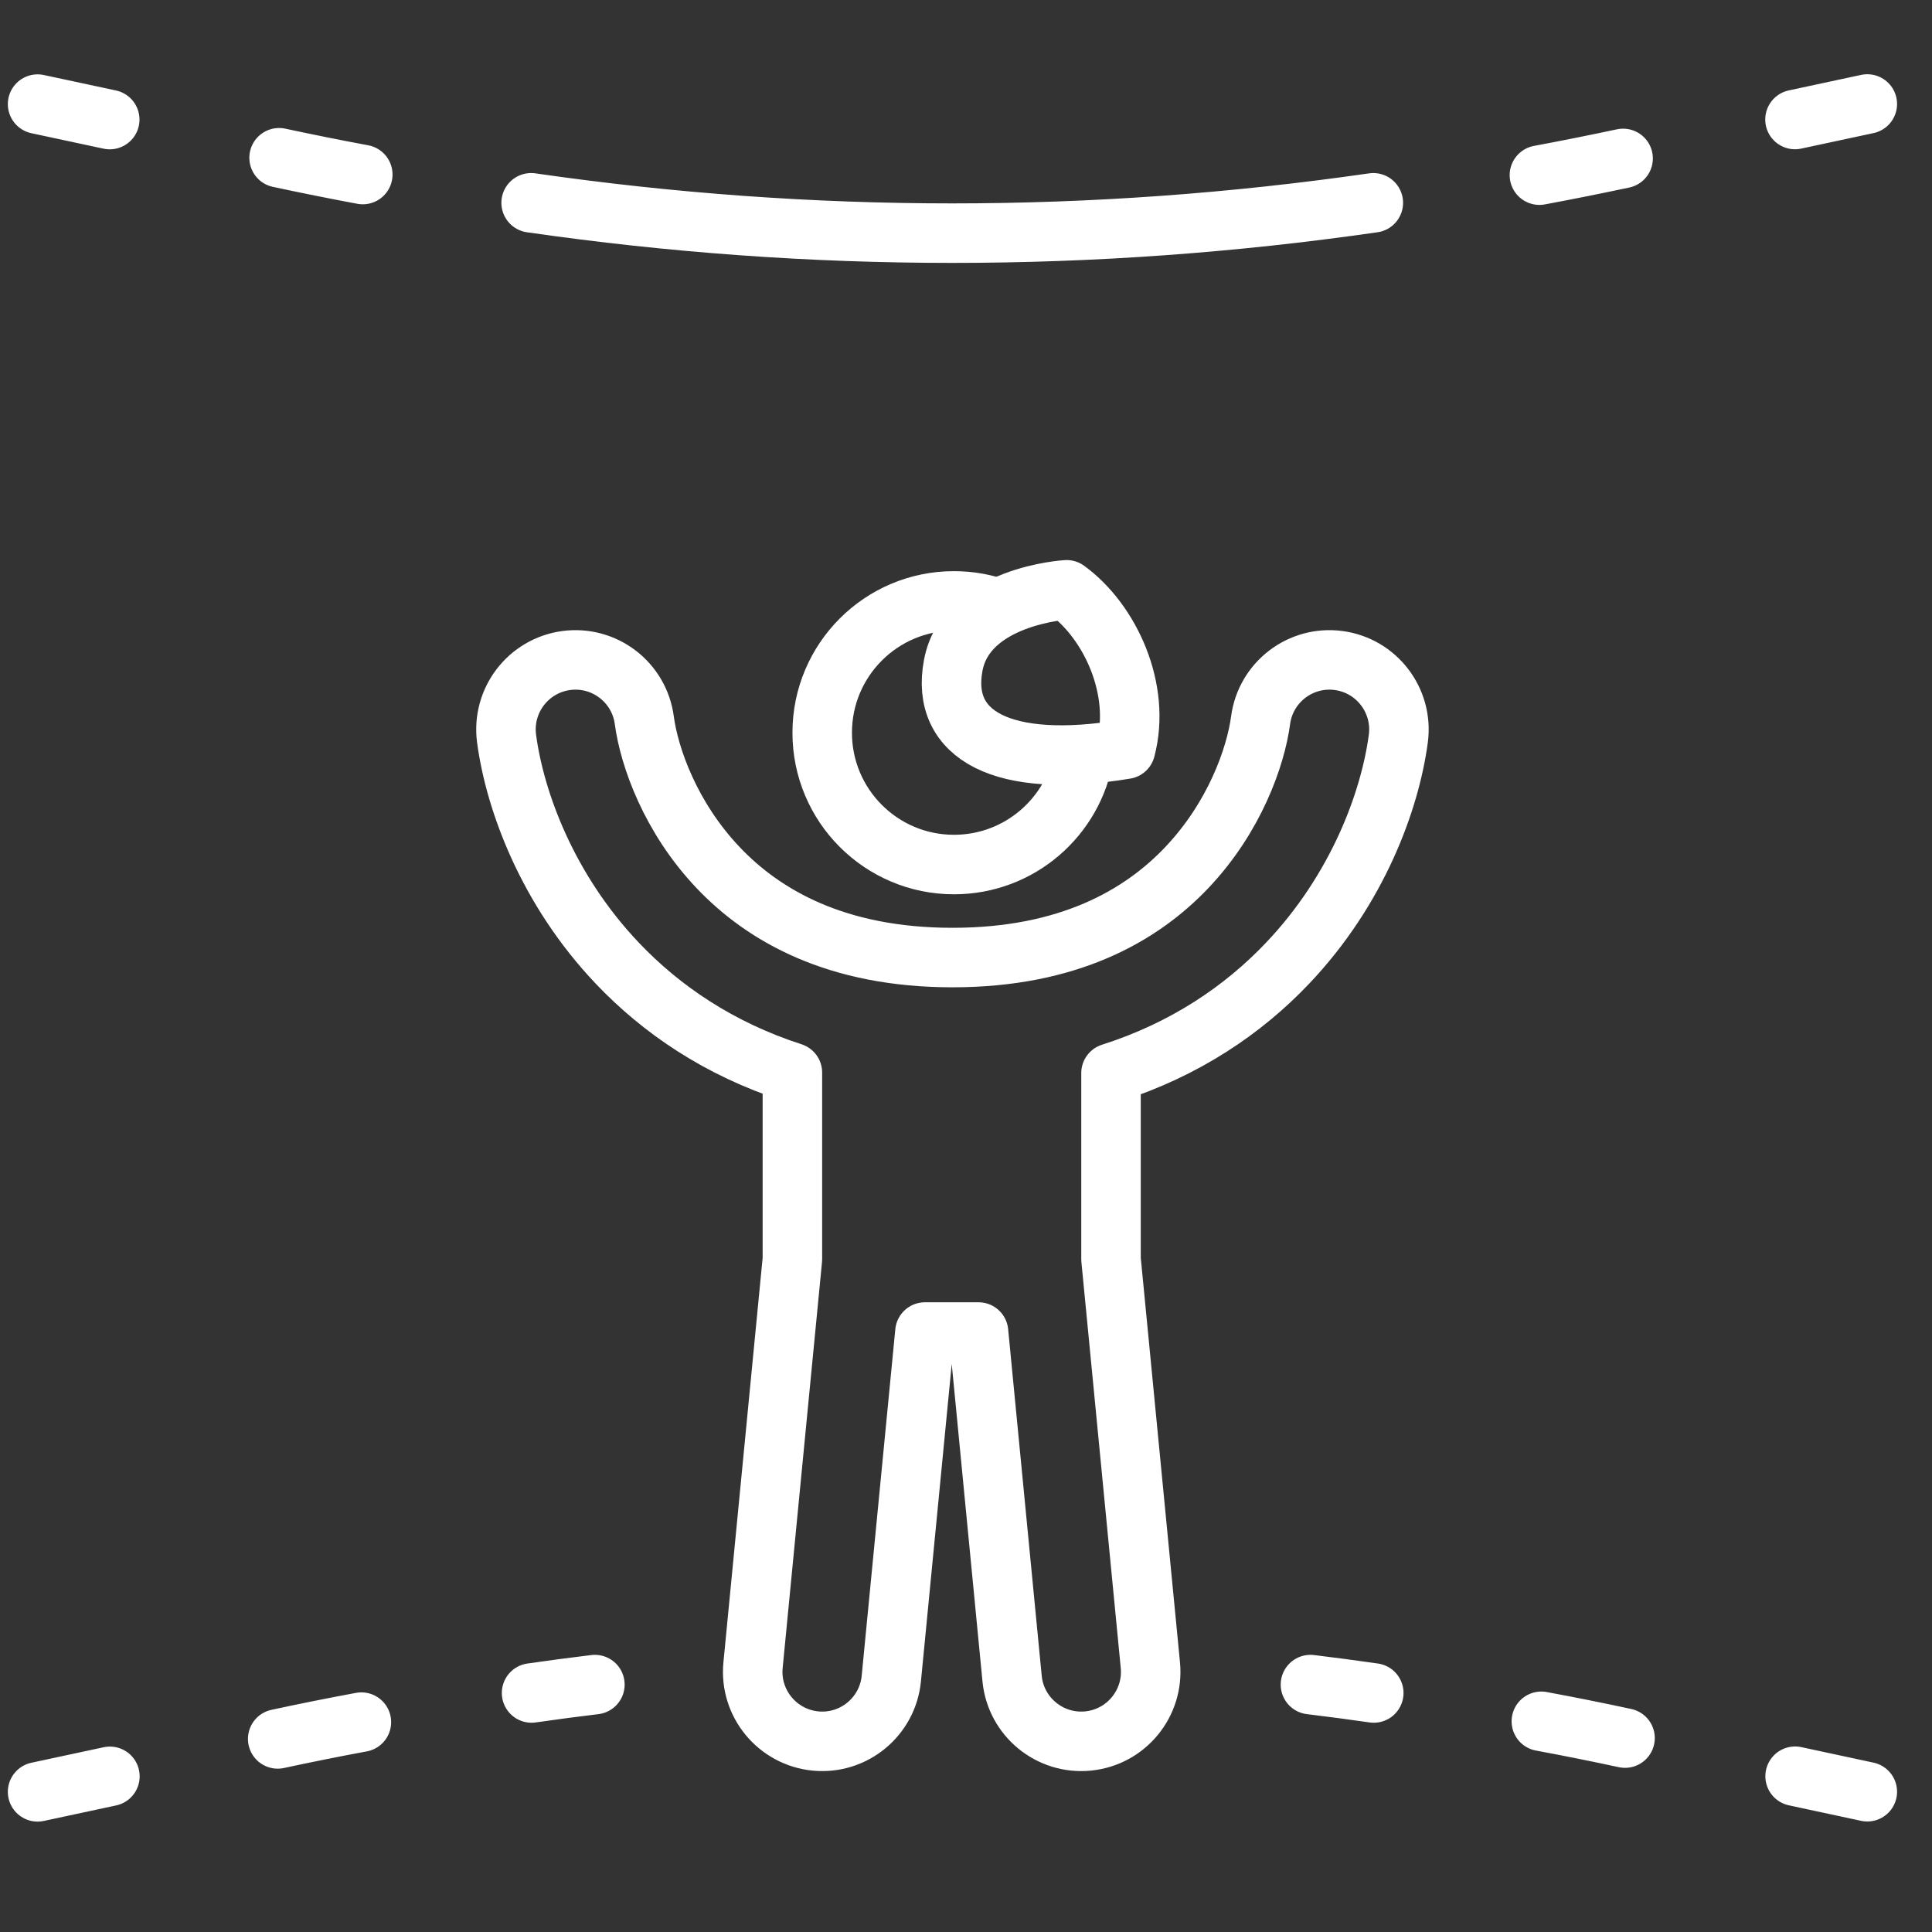 <svg width="35" height="35" viewBox="0 0 35 35" fill="none" xmlns="http://www.w3.org/2000/svg">
<rect x="0" y="0" width="35" height="35" fill="#333333" stroke="none"/>
<path d="M0.681 32.461L1.991 32.18M5.031 31.502C5.536 31.393 6.041 31.292 6.547 31.198M29.439 31.487C28.934 31.378 28.429 31.277 27.923 31.183M33.828 32.459L32.52 32.178M9.63 30.67C10.012 30.615 10.395 30.564 10.777 30.518M24.887 30.67C24.505 30.615 24.122 30.564 23.74 30.518" stroke="white" stroke-width="1.078" stroke-linecap="round"/>
<path d="M33.828 1.884L32.518 2.165M29.404 2.87C28.898 2.978 28.393 3.079 27.888 3.173M5.056 2.858C5.561 2.966 6.067 3.068 6.572 3.162M0.681 1.886L1.988 2.166M24.879 3.674C19.797 4.407 14.703 4.407 9.622 3.674" stroke="white" stroke-width="1.078" stroke-linecap="round"/>
<path d="M11.672 13.047C11.58 12.358 10.947 11.874 10.258 11.966C9.57 12.058 9.086 12.691 9.177 13.38C9.328 14.51 9.914 16.113 11.184 17.45C11.98 18.288 13.027 19.002 14.355 19.431V22.812L13.642 30.166C13.575 30.857 14.082 31.472 14.773 31.54C15.465 31.607 16.08 31.1 16.147 30.409L16.756 24.131L17.727 24.131L18.335 30.409C18.402 31.1 19.017 31.607 19.709 31.54C20.401 31.473 20.907 30.857 20.84 30.166L20.127 22.811V19.44C21.468 19.012 22.524 18.294 23.325 17.45C24.595 16.113 25.181 14.51 25.332 13.38C25.423 12.691 24.939 12.058 24.251 11.966C23.562 11.874 22.929 12.358 22.837 13.047C22.748 13.714 22.364 14.807 21.5 15.717C20.672 16.59 19.355 17.347 17.255 17.347C15.155 17.347 13.837 16.59 13.009 15.717C12.145 14.807 11.761 13.714 11.672 13.047Z" stroke="white" stroke-width="1.078" stroke-linecap="round" stroke-linejoin="round"/>
<path d="M18.104 11.031C17.848 10.937 17.571 10.886 17.282 10.886C15.964 10.886 14.895 11.955 14.895 13.274C14.895 14.593 15.964 15.662 17.282 15.662C18.468 15.662 19.452 14.798 19.639 13.666" stroke="white" stroke-width="1.078"/>
<path d="M19.323 10.685C19.323 10.685 17.504 10.788 17.268 12.057C17.031 13.327 18.172 13.941 20.39 13.573C20.677 12.495 20.117 11.263 19.323 10.685Z" stroke="white" stroke-width="1.078" stroke-linecap="round" stroke-linejoin="round"/>
</svg>
